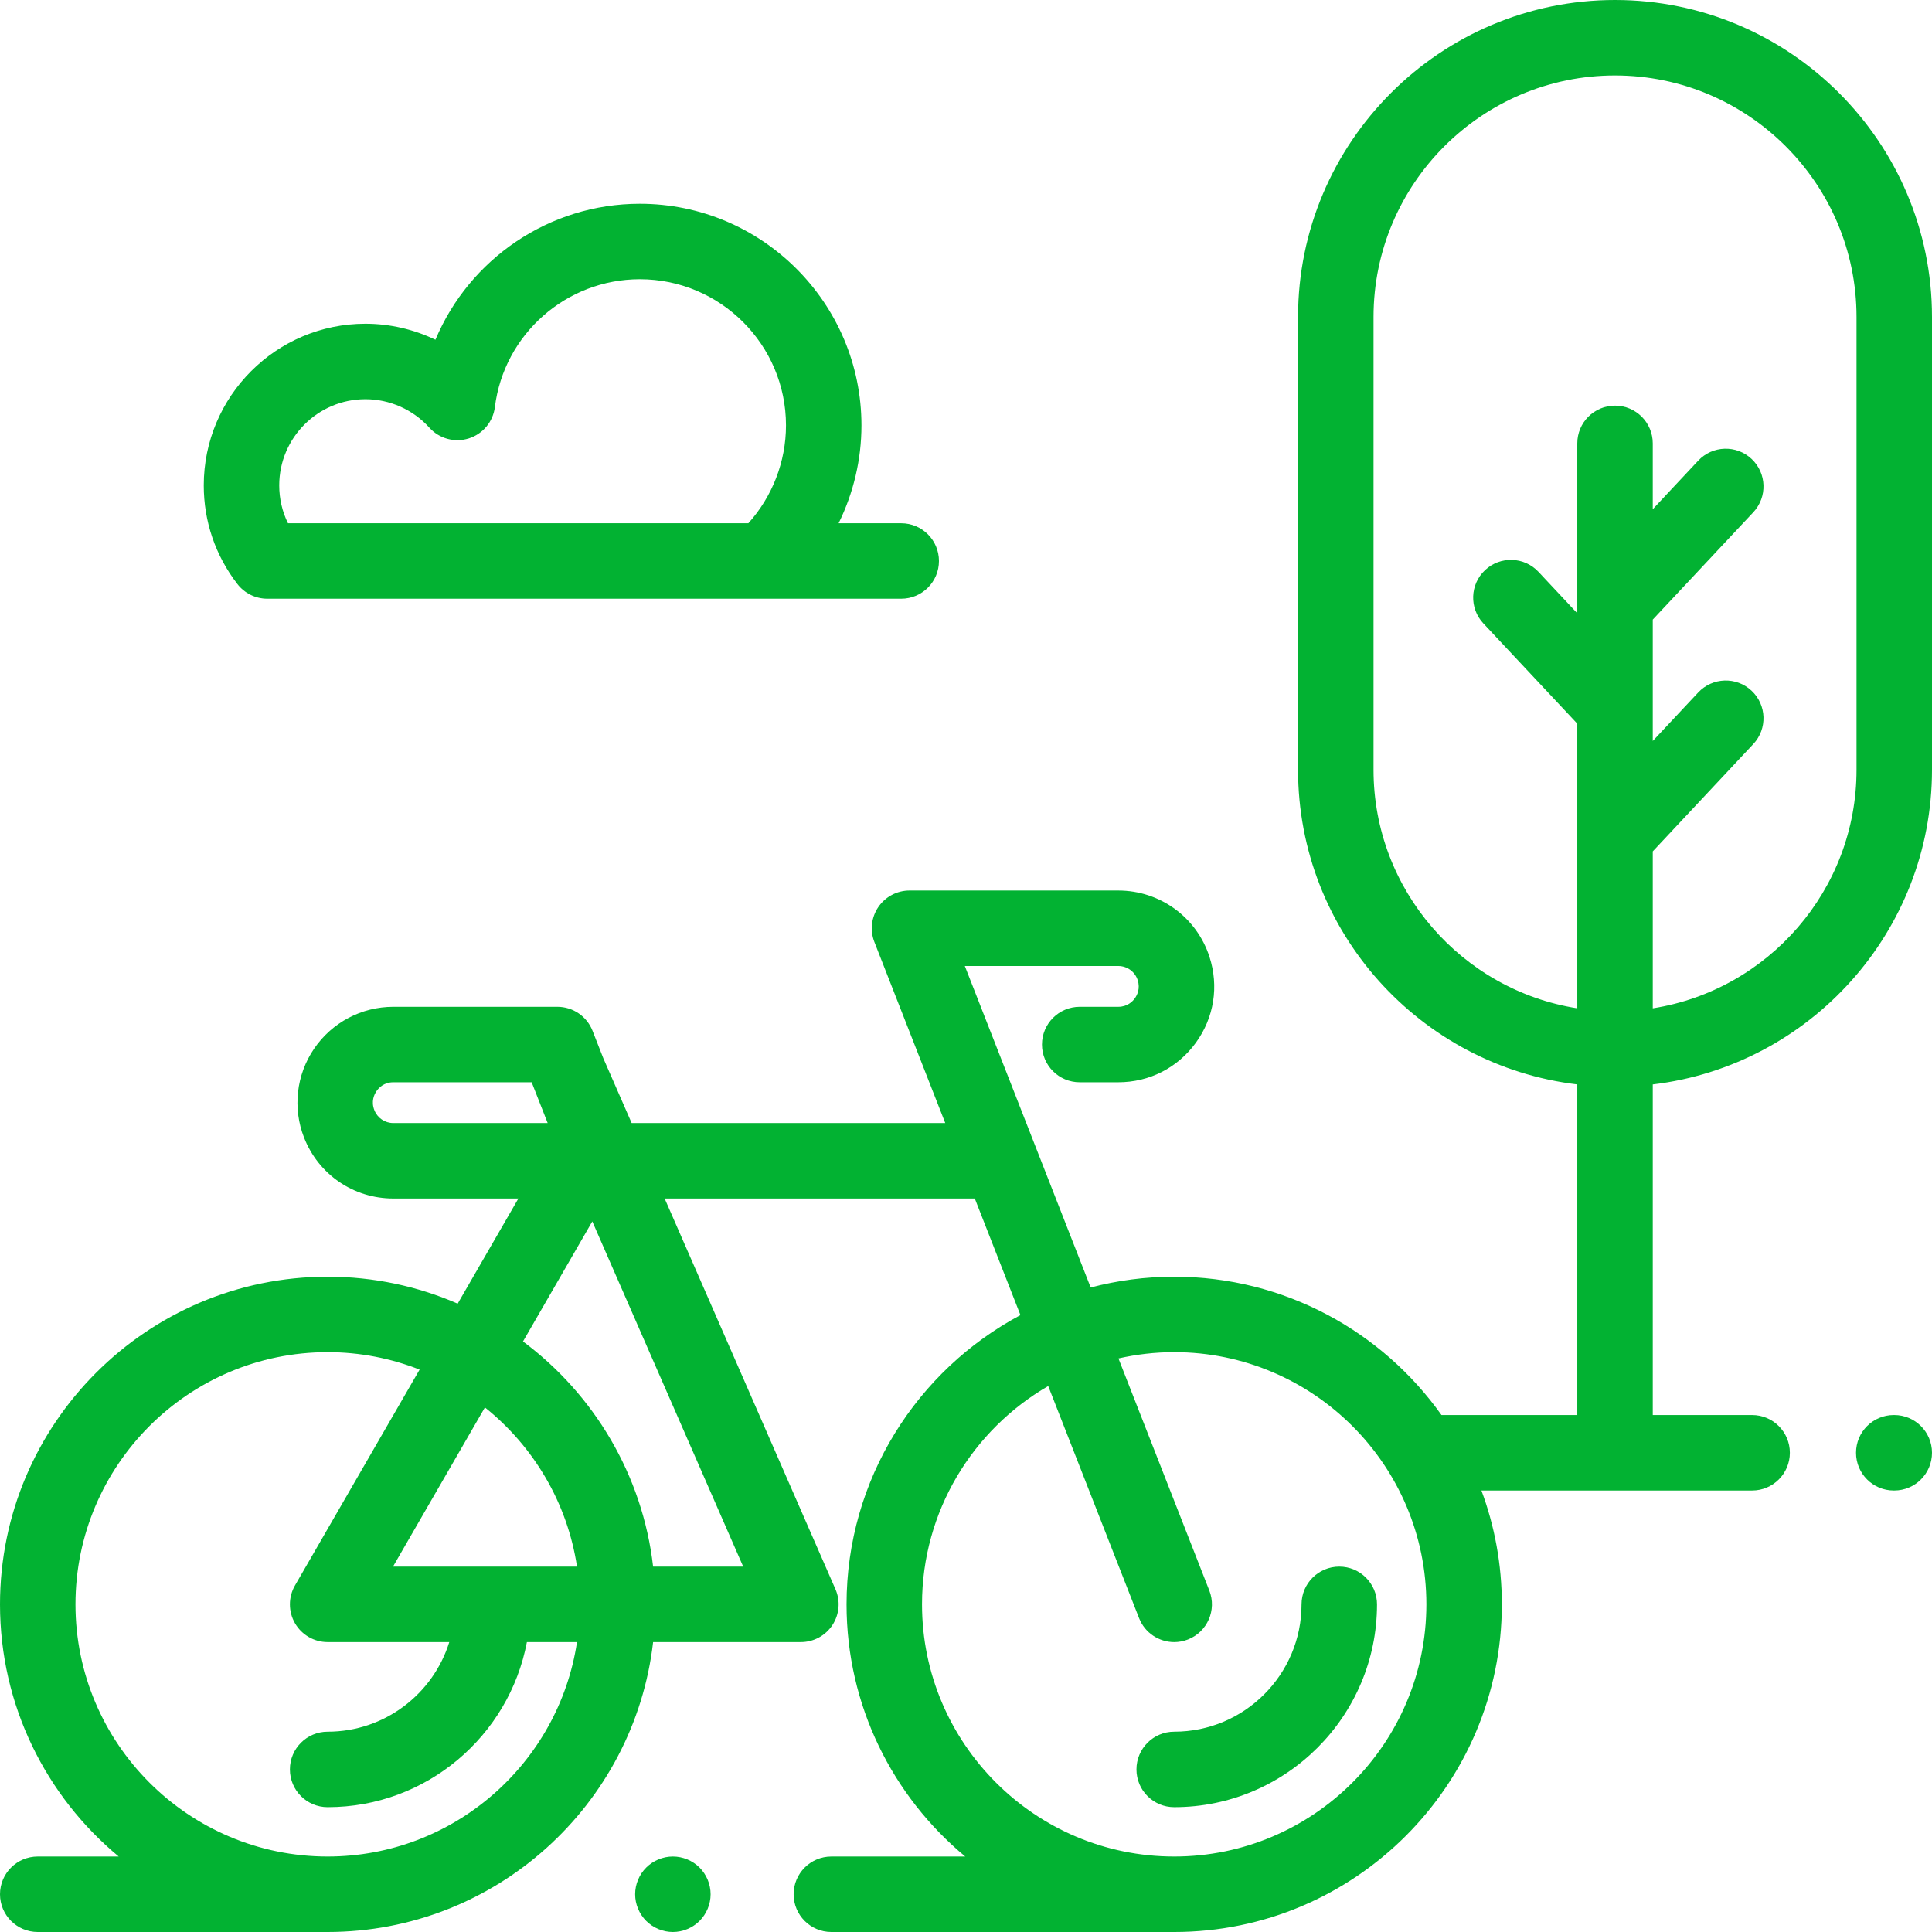 <?xml version="1.0" encoding="iso-8859-1"?>
<!-- Generator: Adobe Illustrator 19.0.0, SVG Export Plug-In . SVG Version: 6.00 Build 0)  -->
<svg xmlns="http://www.w3.org/2000/svg" xmlns:xlink="http://www.w3.org/1999/xlink" version="1.1" id="Capa_1" x="0px" y="0px" viewBox="0 0 512 512" style="enable-background:new 0 0 512 512;" xml:space="preserve" width="512px" height="512px">
<g>
	<g>
		<path d="M185.389,494.93c-1.859-1.86-4.439-2.93-7.07-2.93c-2.63,0-5.21,1.07-7.069,2.93c-1.86,1.86-2.931,4.44-2.931,7.07    s1.07,5.21,2.931,7.07c1.859,1.86,4.439,2.93,7.069,2.93c2.631,0,5.211-1.07,7.07-2.93c1.86-1.86,2.93-4.44,2.93-7.07    S187.25,496.79,185.389,494.93z" fill="#02B232"/>
	</g>
</g>
<g>
	<g>
		<path d="M354.922,415.17c-5.522,0-10,4.477-10,10c0,18.608-15.139,33.748-33.747,33.748c-5.522,0-10,4.477-10,10s4.478,10,10,10    c29.636,0,53.747-24.111,53.747-53.748C364.922,419.647,360.444,415.17,354.922,415.17z" fill="#02B232"/>
	</g>
</g>
<g>
	<g>
		<path d="M428,0c-46.317,0-84,37.682-84,84v120c0,42.932,32.382,78.422,74,83.384V375h-35.993    c-15.748-22.169-41.629-36.661-70.832-36.661c-7.646,0-15.064,0.998-22.133,2.862L255.688,256h40.667    c2.349,0,4.415,1.5,5.142,3.735c0.741,2.279-0.163,4.016-0.768,4.848c-0.604,0.833-1.977,2.229-4.374,2.229h-10.222    c-5.522,0-10,4.477-10,10s4.478,10,10,10h10.222c8.228,0,15.72-3.818,20.556-10.475c4.835-6.656,6.149-14.962,3.606-22.785    C317.104,243.054,307.395,236,296.354,236h-55.321c-3.306,0-6.396,1.633-8.26,4.363c-1.864,2.73-2.257,6.205-1.052,9.282    l18.781,47.974h-83.107l-7.526-17.215l-2.843-7.245c-1.502-3.829-5.195-6.347-9.309-6.347h-43.482    c-8.406,0-16.253,4.146-20.988,11.092c-4.736,6.946-5.73,15.765-2.659,23.591c3.844,9.794,13.126,16.124,23.647,16.124h33.142    l-16.085,27.86c-10.571-4.589-22.224-7.14-34.463-7.14C38.952,338.34,0,377.292,0,425.17c0,26.85,12.251,50.89,31.456,66.83H10    c-5.522,0-10,4.477-10,10s4.478,10,10,10h76.83c44.496,0,81.276-33.645,86.251-76.83h39.162c3.374,0,6.521-1.702,8.368-4.525    c1.848-2.824,2.146-6.389,0.795-9.48L176.139,317.62h82.193l12.095,30.895c-27.395,14.621-46.083,43.495-46.083,76.655    c0,26.85,12.251,50.89,31.456,66.83h-35.48c-5.522,0-10,4.477-10,10s4.478,10,10,10h90.854c47.878,0,86.83-38.952,86.83-86.83    c0-10.604-1.914-20.768-5.409-30.169h71.737c5.522,0,10-4.477,10-10s-4.478-10-10-10H438v-87.616    c41.618-4.962,74-40.452,74-83.384V84C512,37.682,474.317,0,428,0z M104.235,297.62c-2.238,0-4.212-1.347-5.03-3.43    c-0.907-2.313-0.035-4.137,0.566-5.018c0.601-0.881,1.979-2.359,4.464-2.359h36.664l4.241,10.807H104.235z M86.83,492    C49.979,492,20,462.02,20,425.17s29.979-66.83,66.83-66.83c8.598,0,16.813,1.65,24.37,4.621L78.17,420.17    c-1.786,3.094-1.786,6.906,0,10s5.088,5,8.66,5h32.235c-4.272,13.741-17.107,23.748-32.235,23.748c-5.522,0-10,4.477-10,10    s4.478,10,10,10c26.219,0,48.099-18.875,52.801-43.748h13.279C148.069,467.293,120.282,492,86.83,492z M104.15,415.17    l24.357-42.186c12.849,10.282,21.841,25.19,24.403,42.186H104.15z M196.957,415.17h-23.876    c-2.808-24.372-15.742-45.705-34.482-59.667l18.366-31.811L196.957,415.17z M311.175,492c-36.851,0-66.831-29.98-66.831-66.83    c0-24.693,13.473-46.285,33.443-57.855l24.076,61.501c1.544,3.945,5.318,6.357,9.314,6.357c1.212,0,2.445-0.222,3.643-0.691    c5.143-2.014,7.68-7.814,5.666-12.958l-24.083-61.519c4.756-1.078,9.695-1.666,14.772-1.666c36.851,0,66.83,29.98,66.83,66.83    S348.025,492,311.175,492z M492,204c0,31.888-23.444,58.398-54,63.214V225.63l26.647-28.449    c3.775-4.031,3.568-10.359-0.463-14.134c-4.029-3.775-10.358-3.568-14.135,0.462L438,196.372V164.2l26.647-28.449    c3.775-4.031,3.568-10.359-0.463-14.135c-4.029-3.775-10.358-3.568-14.135,0.462L438,134.943V117.5c0-5.523-4.478-10-10-10    c-5.522,0-10,4.477-10,10v45.028l-10.295-10.991c-3.776-4.031-10.104-4.237-14.135-0.462c-4.031,3.775-4.238,10.104-0.463,14.134    L418,191.785v75.428c-30.556-4.816-54-31.326-54-63.214V84c0-35.29,28.71-64,64-64c35.29,0,64,28.71,64,64V204z" fill="#02B232"/>
	</g>
</g>
<g>
	<g>
		<path d="M502,375h-0.131c-5.522,0-10,4.477-10,10s4.478,10,10,10H502c5.522,0,10-4.477,10-10S507.522,375,502,375z" fill="#02B232"/>
	</g>
</g>
<g>
	<g>
		<path d="M238.833,138.667h-16.592c3.937-7.998,6.055-16.869,6.055-25.935c0-32.385-26.347-58.731-58.731-58.731    c-24.116,0-45.227,14.707-54.17,36.036c-5.736-2.759-12.076-4.24-18.562-4.24C73.215,85.796,54,105.011,54,128.629    c0,9.549,3.083,18.59,8.914,26.147c1.894,2.453,4.817,3.891,7.917,3.891h168.002c5.522,0,10-4.477,10-10    S244.355,138.667,238.833,138.667z M198.321,138.666H76.318C74.793,135.568,74,132.164,74,128.629    c0-12.59,10.243-22.833,22.833-22.833c6.453,0,12.637,2.753,16.965,7.554c2.621,2.907,6.695,4.018,10.429,2.842    c3.733-1.175,6.438-4.419,6.922-8.303C133.553,88.569,150.068,74,169.564,74c21.356,0,38.731,17.375,38.731,38.731    C208.295,122.321,204.698,131.585,198.321,138.666z" fill="#02B232"/>
	</g>
</g>
<g>
</g>
<g>
</g>
<g>
</g>
<g>
</g>
<g>
</g>
<g>
</g>
<g>
</g>
<g>
</g>
<g>
</g>
<g>
</g>
<g>
</g>
<g>
</g>
<g>
</g>
<g>
</g>
<g>
</g>
</svg>
